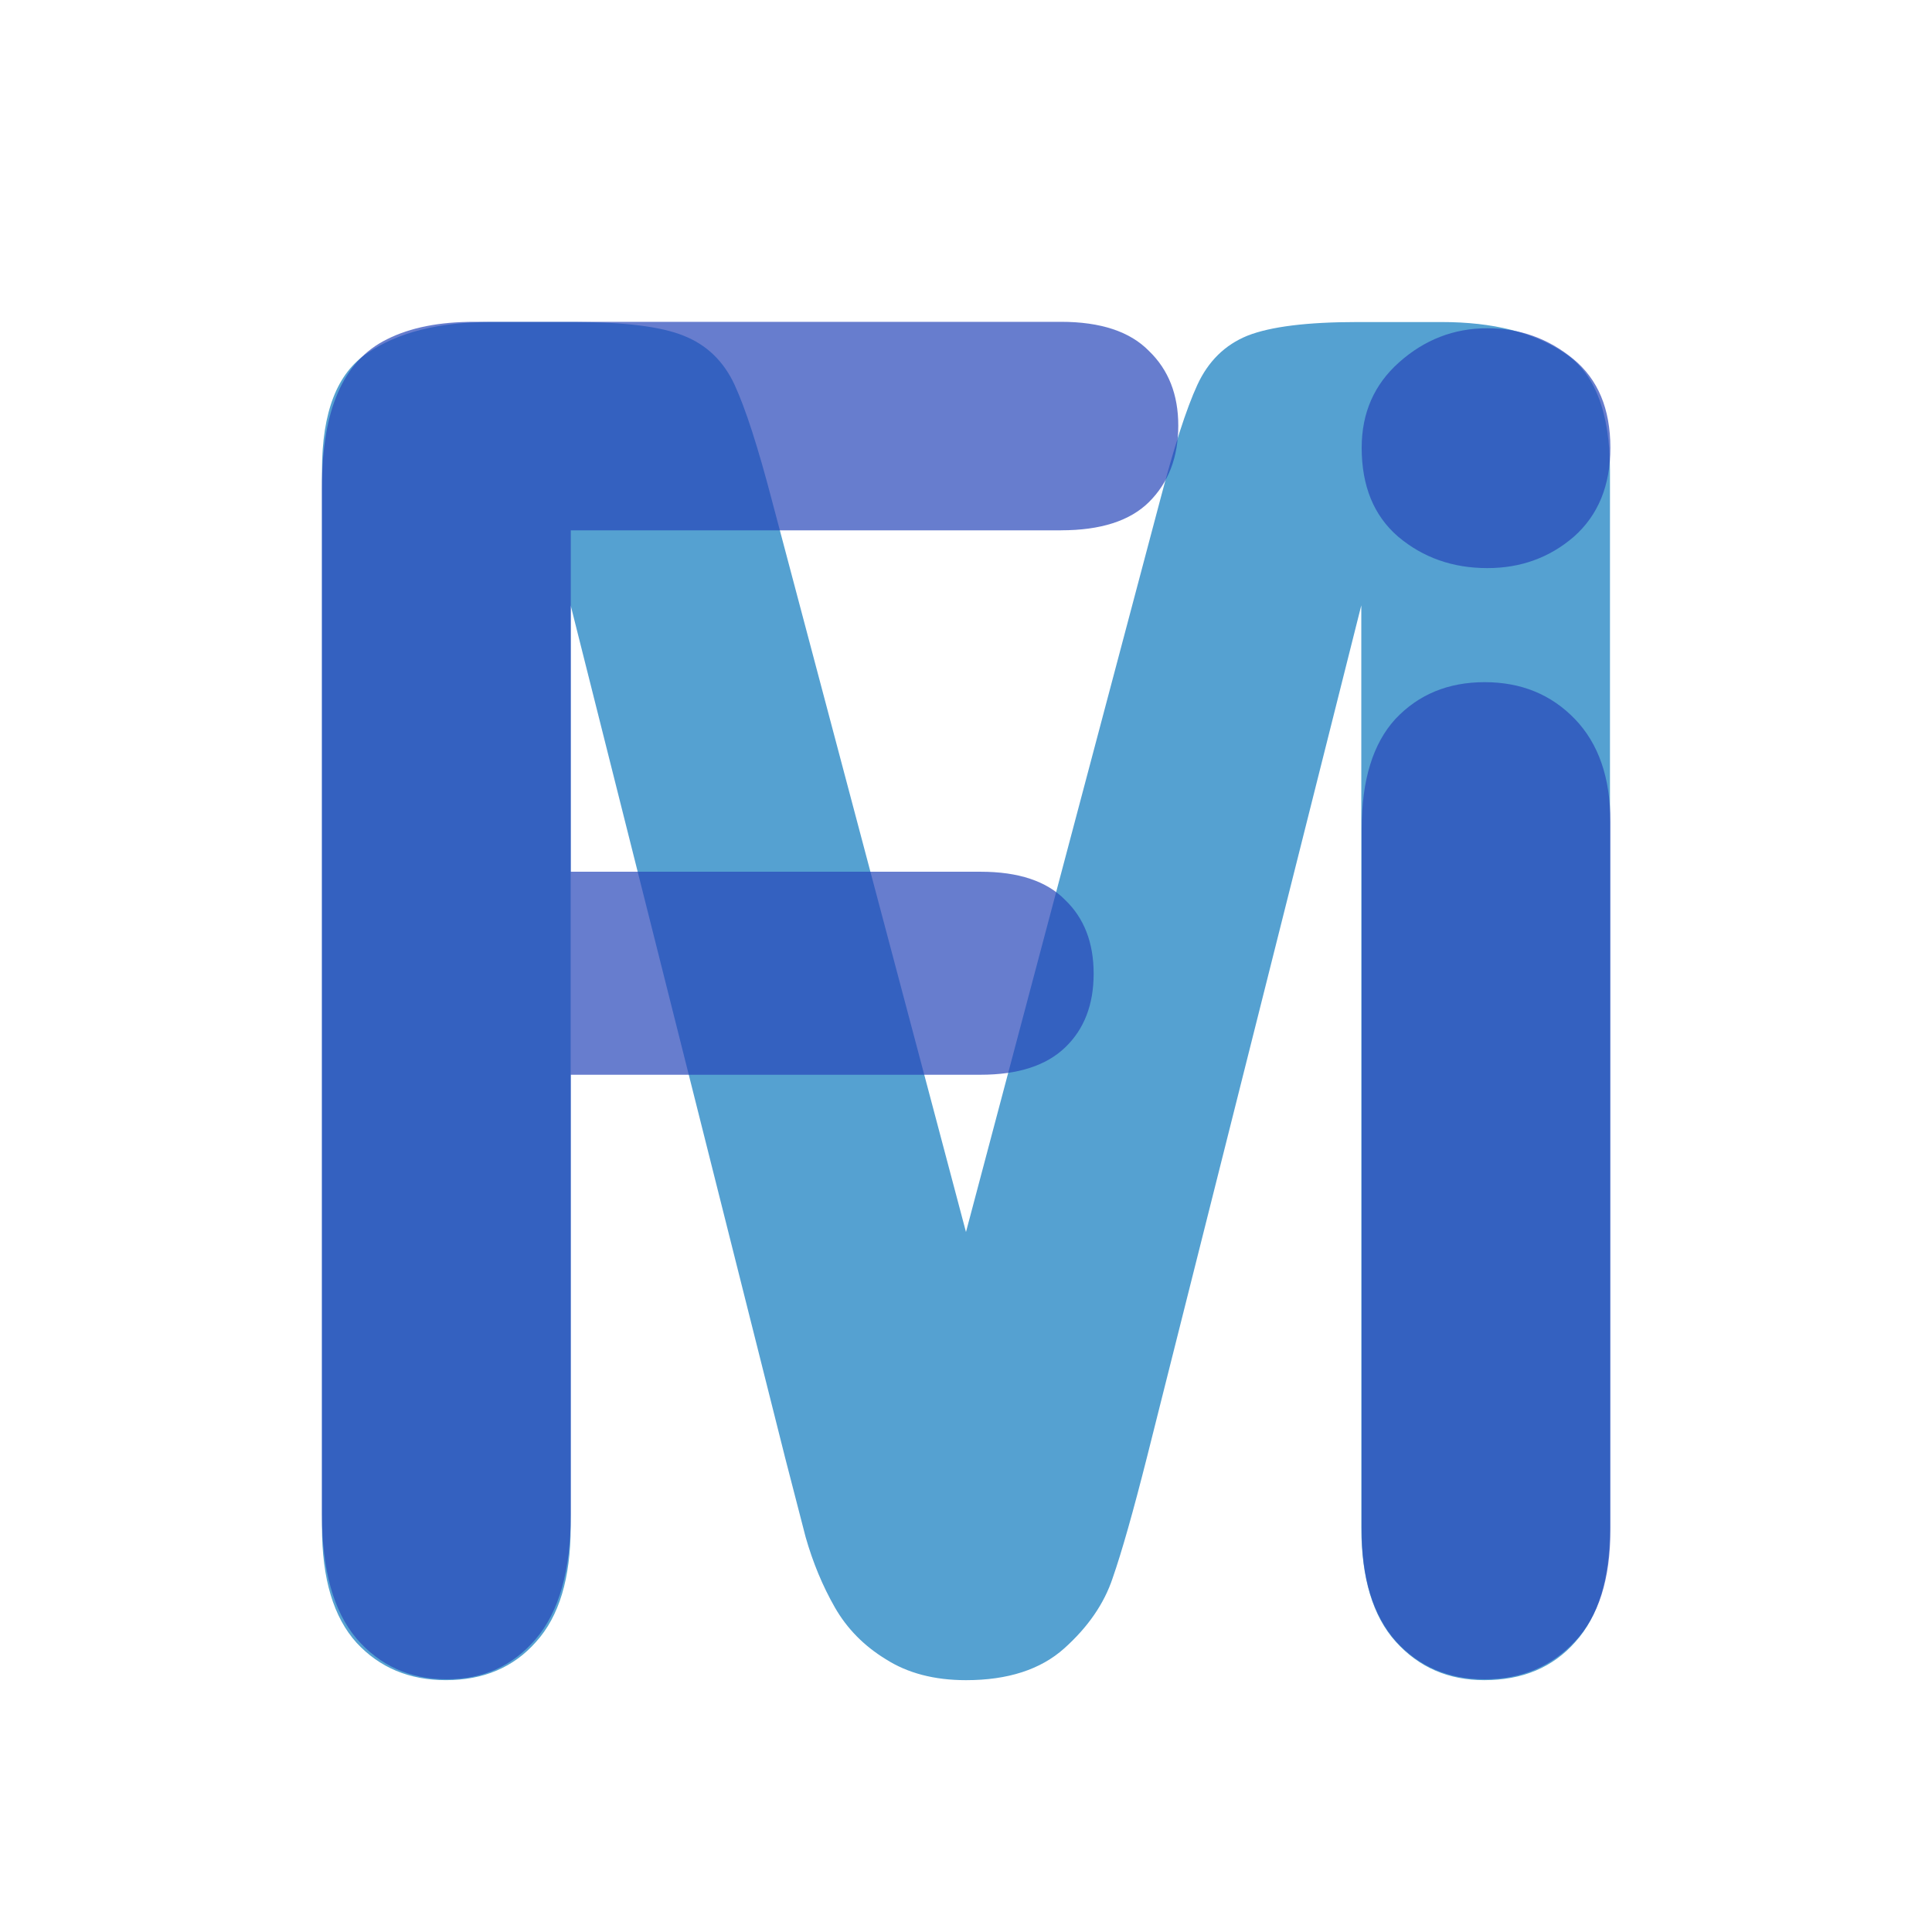 <svg width="300" height="300" version="1.1" viewBox="0 0 300 300" xmlns="http://www.w3.org/2000/svg">
 <g fill="#2a89c5" opacity=".8" stroke-width=".869" aria-label="M">
  <path d="m121.85 226.1-33.239-132.11v143.14q0 11.881-5.375 17.822-5.233 5.941-14.003 5.941-8.487 0-13.861-5.799-5.375-5.941-5.375-17.963v-164.07q0-13.579 7.072-18.246 7.072-4.809 19.095-4.809h13.013q11.74 0 16.973 2.122 5.375 2.122 7.921 7.638 2.546 5.516 5.799 17.963l30.127 113.58 30.127-113.58q3.253-12.447 5.799-17.963 2.546-5.516 7.779-7.638 5.375-2.122 17.115-2.122h13.013q12.023 0 19.095 4.809 7.072 4.668 7.072 18.246v164.07q0 11.881-5.375 17.822-5.233 5.941-14.144 5.941-8.345 0-13.72-5.941t-5.375-17.822v-143.14l-33.239 132.11q-3.253 12.871-5.375 18.953-1.98 5.941-7.497 10.891t-15.276 4.95q-7.355 0-12.447-3.253-5.092-3.112-7.921-8.062-2.829-4.95-4.526-10.891-1.556-6.082-3.253-12.588z"/>
 </g>
 <g transform="scale(1.007 .993)" fill="#2746b9" opacity=".7" stroke-width=".863" aria-label="i">
  <path d="m248.32 128.45v110.83q0 11.519-5.478 17.419-5.478 5.9-13.907 5.9-8.428 0-13.766-6.04-5.197-6.04-5.197-17.278v-109.71q0-11.378 5.197-17.138 5.338-5.759 13.766-5.759 8.428 0 13.907 5.759 5.478 5.759 5.478 16.014zm-18.964-39.613q-8.007 0-13.766-4.917-5.619-4.917-5.619-13.907 0-8.147 5.759-13.345 5.9-5.338 13.626-5.338 7.445 0 13.204 4.776t5.759 13.907q0 8.85-5.619 13.907-5.619 4.917-13.345 4.917z"/>
 </g>
 <g transform="scale(.959 1.042)" fill="#2746b9" opacity=".7" stroke-width=".834" aria-label="F">
  <path d="m171.79 79.029h-79.368v50.877h66.344q9.226 0 13.703 4.206 4.613 4.07 4.613 10.989t-4.613 10.989-13.703 4.07h-66.344v65.53q0 12.482-5.698 18.587-5.563 5.97-14.381 5.97-8.954 0-14.653-6.105-5.563-6.105-5.563-18.451v-153.04q0-8.683 2.578-14.11 2.578-5.563 8.005-8.005 5.563-2.578 14.11-2.578h94.971q9.633 0 14.246 4.341 4.748 4.206 4.748 11.125 0 7.055-4.748 11.396-4.613 4.206-14.246 4.206z"/>
 </g>
</svg>
